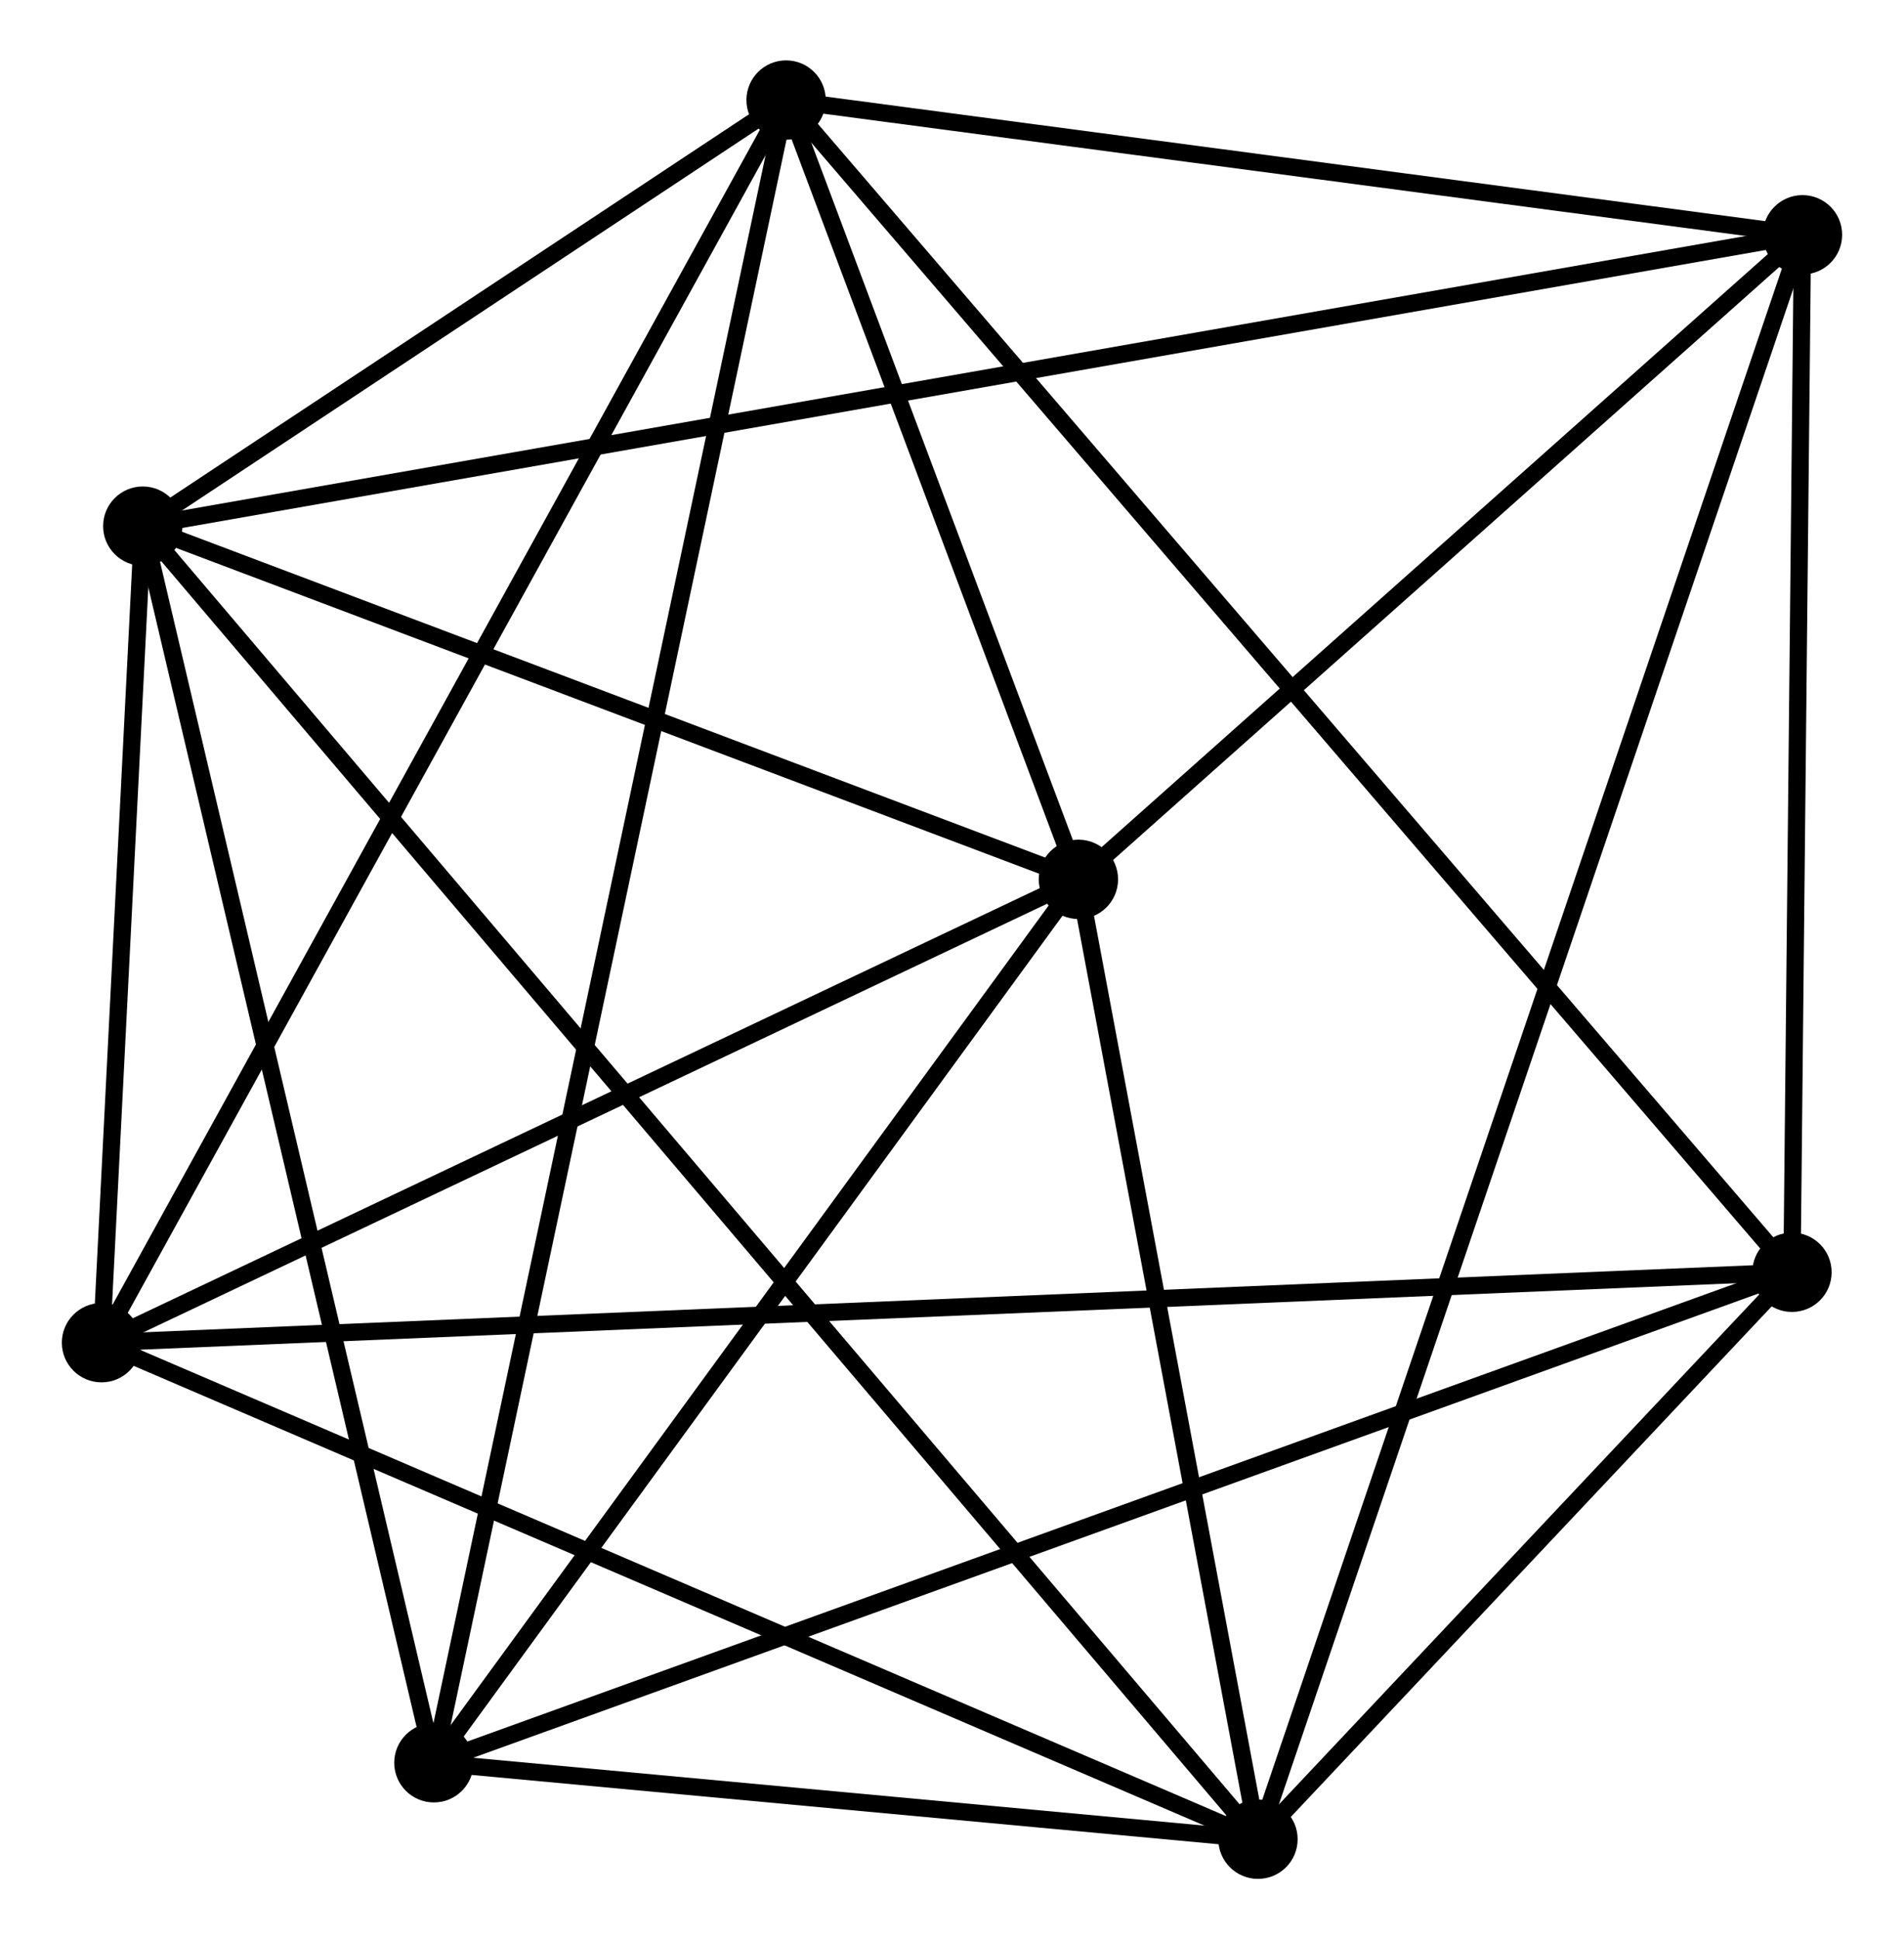 <?xml version="1.0" encoding="UTF-8" standalone="no"?>
<!DOCTYPE svg PUBLIC "-//W3C//DTD SVG 1.1//EN"
 "http://www.w3.org/Graphics/SVG/1.1/DTD/svg11.dtd">
<!-- Generated by graphviz version 2.36.0 (20140111.2315)
 -->
<!-- Title: %3 Pages: 1 -->
<svg width="110pt" height="112pt"
 viewBox="0.00 0.00 110.25 112.43" xmlns="http://www.w3.org/2000/svg" xmlns:xlink="http://www.w3.org/1999/xlink">
<g id="graph0" class="graph" transform="scale(1 1) rotate(0) translate(4 108.426)">
<title>%3</title>
<!-- 0 -->
<g id="node1" class="node"><title>0</title>
<ellipse fill="black" stroke="black" cx="4.194" cy="-77.924" rx="1.8" ry="1.8"/>
</g>
<!-- 1 -->
<g id="node2" class="node"><title>1</title>
<ellipse fill="black" stroke="black" cx="58.456" cy="-57.448" rx="1.8" ry="1.8"/>
</g>
<!-- 0&#45;&#45;1 -->
<g id="edge1" class="edge"><title>0&#45;&#45;1</title>
<path fill="none" stroke="black" d="M6,-77.243C14.238,-74.134 48.221,-61.31 56.588,-58.153"/>
</g>
<!-- 2 -->
<g id="node3" class="node"><title>2</title>
<ellipse fill="black" stroke="black" cx="68.87" cy="-1.8" rx="1.8" ry="1.8"/>
</g>
<!-- 0&#45;&#45;2 -->
<g id="edge2" class="edge"><title>0&#45;&#45;2</title>
<path fill="none" stroke="black" d="M5.545,-76.334C13.962,-66.427 59.131,-13.262 67.526,-3.381"/>
</g>
<!-- 3 -->
<g id="node4" class="node"><title>3</title>
<ellipse fill="black" stroke="black" cx="41.503" cy="-102.626" rx="1.8" ry="1.8"/>
</g>
<!-- 0&#45;&#45;3 -->
<g id="edge3" class="edge"><title>0&#45;&#45;3</title>
<path fill="none" stroke="black" d="M5.797,-78.986C11.934,-83.049 33.893,-97.587 39.947,-101.596"/>
</g>
<!-- 5 -->
<g id="node5" class="node"><title>5</title>
<ellipse fill="black" stroke="black" cx="100.449" cy="-94.815" rx="1.8" ry="1.8"/>
</g>
<!-- 0&#45;&#45;5 -->
<g id="edge4" class="edge"><title>0&#45;&#45;5</title>
<path fill="none" stroke="black" d="M6.205,-78.277C18.731,-80.475 85.955,-92.272 98.449,-94.464"/>
</g>
<!-- 6 -->
<g id="node6" class="node"><title>6</title>
<ellipse fill="black" stroke="black" cx="1.8" cy="-30.587" rx="1.8" ry="1.8"/>
</g>
<!-- 0&#45;&#45;6 -->
<g id="edge5" class="edge"><title>0&#45;&#45;6</title>
<path fill="none" stroke="black" d="M4.091,-75.89C3.697,-68.104 2.288,-40.243 1.9,-32.561"/>
</g>
<!-- 7 -->
<g id="node7" class="node"><title>7</title>
<ellipse fill="black" stroke="black" cx="21.077" cy="-6.233" rx="1.8" ry="1.8"/>
</g>
<!-- 0&#45;&#45;7 -->
<g id="edge6" class="edge"><title>0&#45;&#45;7</title>
<path fill="none" stroke="black" d="M4.612,-76.152C6.927,-66.32 18.178,-18.54 20.612,-8.206"/>
</g>
<!-- 1&#45;&#45;2 -->
<g id="edge7" class="edge"><title>1&#45;&#45;2</title>
<path fill="none" stroke="black" d="M58.802,-55.597C60.383,-47.148 66.905,-12.296 68.511,-3.716"/>
</g>
<!-- 1&#45;&#45;3 -->
<g id="edge8" class="edge"><title>1&#45;&#45;3</title>
<path fill="none" stroke="black" d="M57.727,-59.389C54.938,-66.821 44.961,-93.411 42.21,-100.742"/>
</g>
<!-- 1&#45;&#45;5 -->
<g id="edge9" class="edge"><title>1&#45;&#45;5</title>
<path fill="none" stroke="black" d="M59.853,-58.691C66.228,-64.365 92.528,-87.767 99.003,-93.529"/>
</g>
<!-- 1&#45;&#45;6 -->
<g id="edge10" class="edge"><title>1&#45;&#45;6</title>
<path fill="none" stroke="black" d="M56.571,-56.554C47.969,-52.476 12.486,-35.654 3.75,-31.512"/>
</g>
<!-- 1&#45;&#45;7 -->
<g id="edge11" class="edge"><title>1&#45;&#45;7</title>
<path fill="none" stroke="black" d="M57.212,-55.744C51.537,-47.968 28.127,-15.893 22.363,-7.996"/>
</g>
<!-- 2&#45;&#45;5 -->
<g id="edge13" class="edge"><title>2&#45;&#45;5</title>
<path fill="none" stroke="black" d="M69.529,-3.743C73.639,-15.848 95.694,-80.809 99.793,-92.883"/>
</g>
<!-- 2&#45;&#45;6 -->
<g id="edge14" class="edge"><title>2&#45;&#45;6</title>
<path fill="none" stroke="black" d="M67.212,-2.512C58.013,-6.46 13.314,-25.645 3.646,-29.795"/>
</g>
<!-- 2&#45;&#45;7 -->
<g id="edge15" class="edge"><title>2&#45;&#45;7</title>
<path fill="none" stroke="black" d="M66.816,-1.99C58.955,-2.72 30.825,-5.329 23.07,-6.048"/>
</g>
<!-- 4 -->
<g id="node8" class="node"><title>4</title>
<ellipse fill="black" stroke="black" cx="99.839" cy="-34.669" rx="1.8" ry="1.8"/>
</g>
<!-- 2&#45;&#45;4 -->
<g id="edge12" class="edge"><title>2&#45;&#45;4</title>
<path fill="none" stroke="black" d="M70.2,-3.212C75.294,-8.619 93.522,-27.964 98.547,-33.298"/>
</g>
<!-- 3&#45;&#45;5 -->
<g id="edge17" class="edge"><title>3&#45;&#45;5</title>
<path fill="none" stroke="black" d="M43.464,-102.366C52.414,-101.18 89.33,-96.288 98.42,-95.084"/>
</g>
<!-- 3&#45;&#45;6 -->
<g id="edge18" class="edge"><title>3&#45;&#45;6</title>
<path fill="none" stroke="black" d="M40.522,-100.845C35.029,-90.879 8.15,-42.109 2.747,-32.306"/>
</g>
<!-- 3&#45;&#45;7 -->
<g id="edge19" class="edge"><title>3&#45;&#45;7</title>
<path fill="none" stroke="black" d="M41.076,-100.613C38.418,-88.068 24.152,-20.747 21.501,-8.235"/>
</g>
<!-- 3&#45;&#45;4 -->
<g id="edge16" class="edge"><title>3&#45;&#45;4</title>
<path fill="none" stroke="black" d="M42.721,-101.207C50.313,-92.363 91.055,-44.902 98.627,-36.081"/>
</g>
<!-- 4&#45;&#45;5 -->
<g id="edge20" class="edge"><title>4&#45;&#45;5</title>
<path fill="none" stroke="black" d="M99.859,-36.67C99.952,-45.802 100.334,-83.47 100.428,-92.745"/>
</g>
<!-- 4&#45;&#45;6 -->
<g id="edge21" class="edge"><title>4&#45;&#45;6</title>
<path fill="none" stroke="black" d="M97.791,-34.584C85.032,-34.053 16.562,-31.202 3.836,-30.672"/>
</g>
<!-- 4&#45;&#45;7 -->
<g id="edge22" class="edge"><title>4&#45;&#45;7</title>
<path fill="none" stroke="black" d="M97.892,-33.966C86.995,-30.032 33.674,-10.781 22.956,-6.911"/>
</g>
</g>
</svg>
